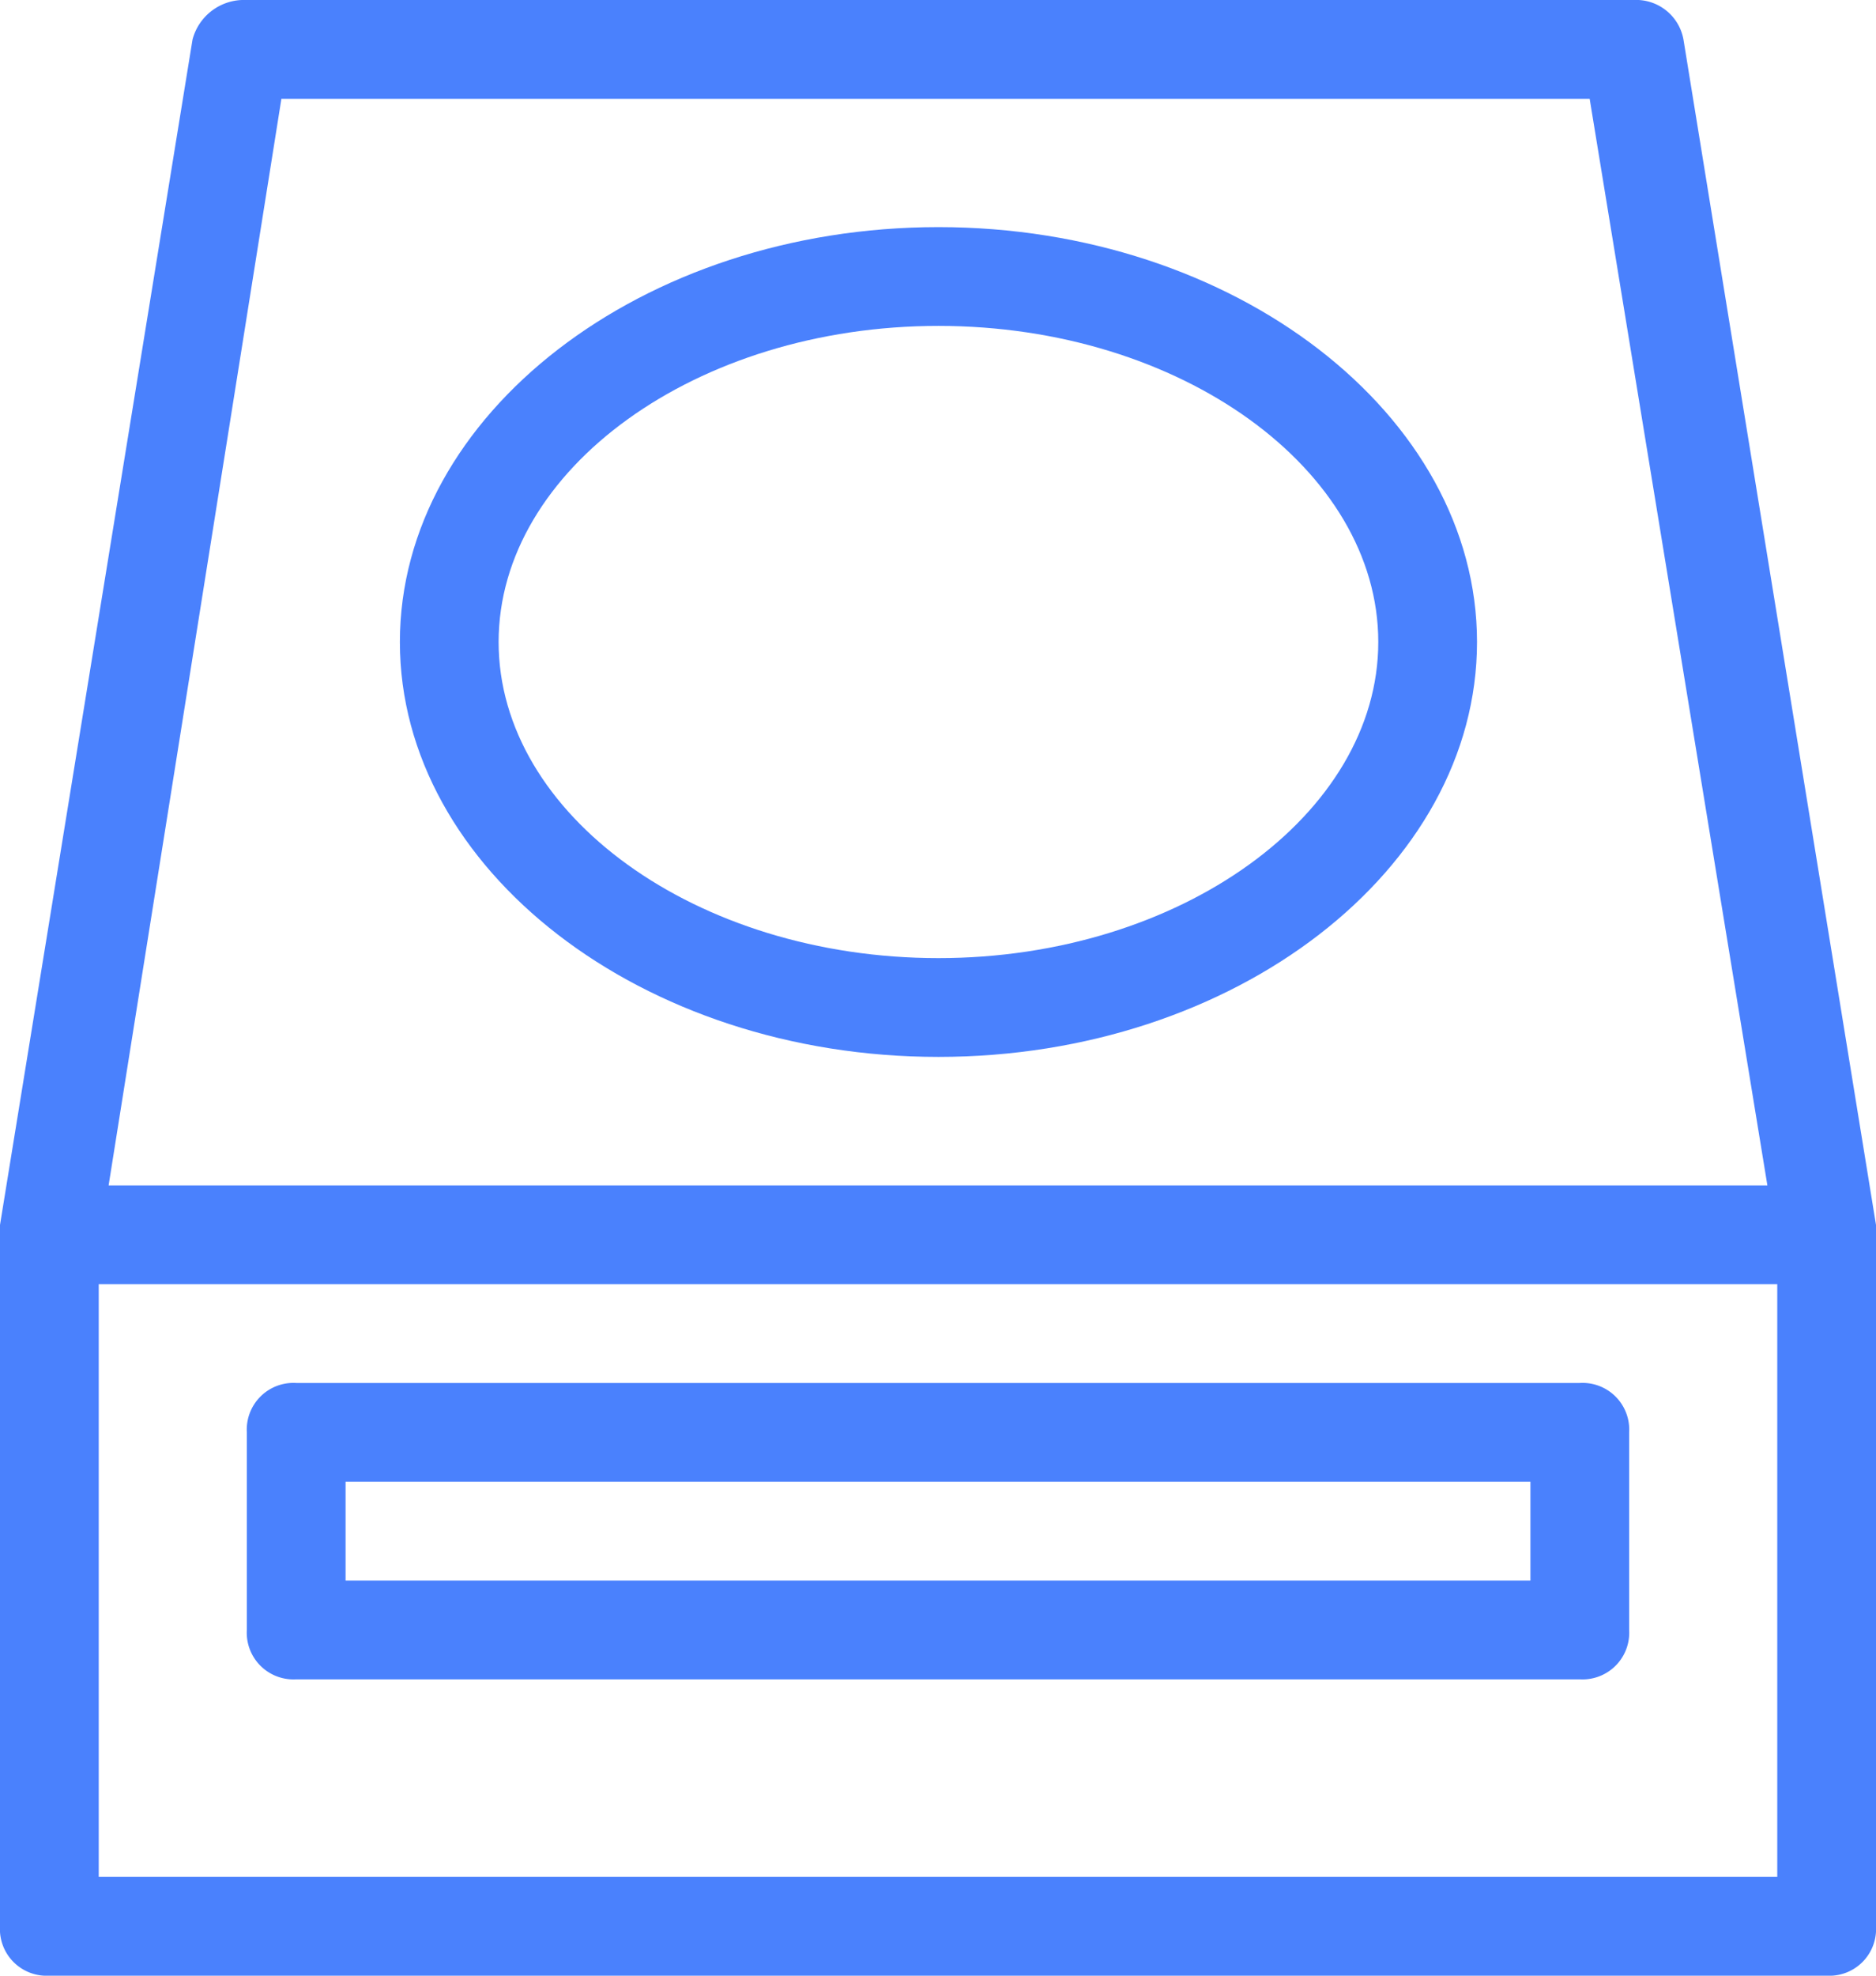 <svg xmlns="http://www.w3.org/2000/svg" width="20.9" height="22" viewBox="0 0 20.9 22"><defs><style>.a{fill:#4a81fd;}</style></defs><g transform="translate(-2 1.36)"><path class="a" d="M18.55,44.3h14.3a.52.52,0,0,0,.55-.55v-2.2a.52.52,0,0,0-.55-.55H18.55a.52.52,0,0,0-.55.55v2.2A.52.52,0,0,0,18.55,44.3Zm.55-2.2H32.3v1.1H19.1Z" transform="translate(-13.25 -26.96)"/><path class="a" d="M33.9,26.64l-2.145-13.2A.536.536,0,0,0,31.2,13H15.695a.592.592,0,0,0-.55.44L13,26.64v7.81a.52.52,0,0,0,.55.55h19.8a.52.52,0,0,0,.55-.55V26.64ZM16.135,14.1H30.71l1.98,12.1H14.21ZM32.8,33.9H14.1V27.3H32.8Z" transform="translate(-11 -14.36)"/><path class="a" d="M27.1,17.6c-3.3,0-6,2.09-6,4.62s2.695,4.62,6,4.62,6-2.09,6-4.62S30.4,17.6,27.1,17.6Zm0,8.14c-2.7,0-4.9-1.6-4.9-3.52s2.2-3.52,4.9-3.52,4.9,1.6,4.9,3.52S29.79,25.74,27.1,25.74Z" transform="translate(-14.645 -16.431)"/></g></svg>